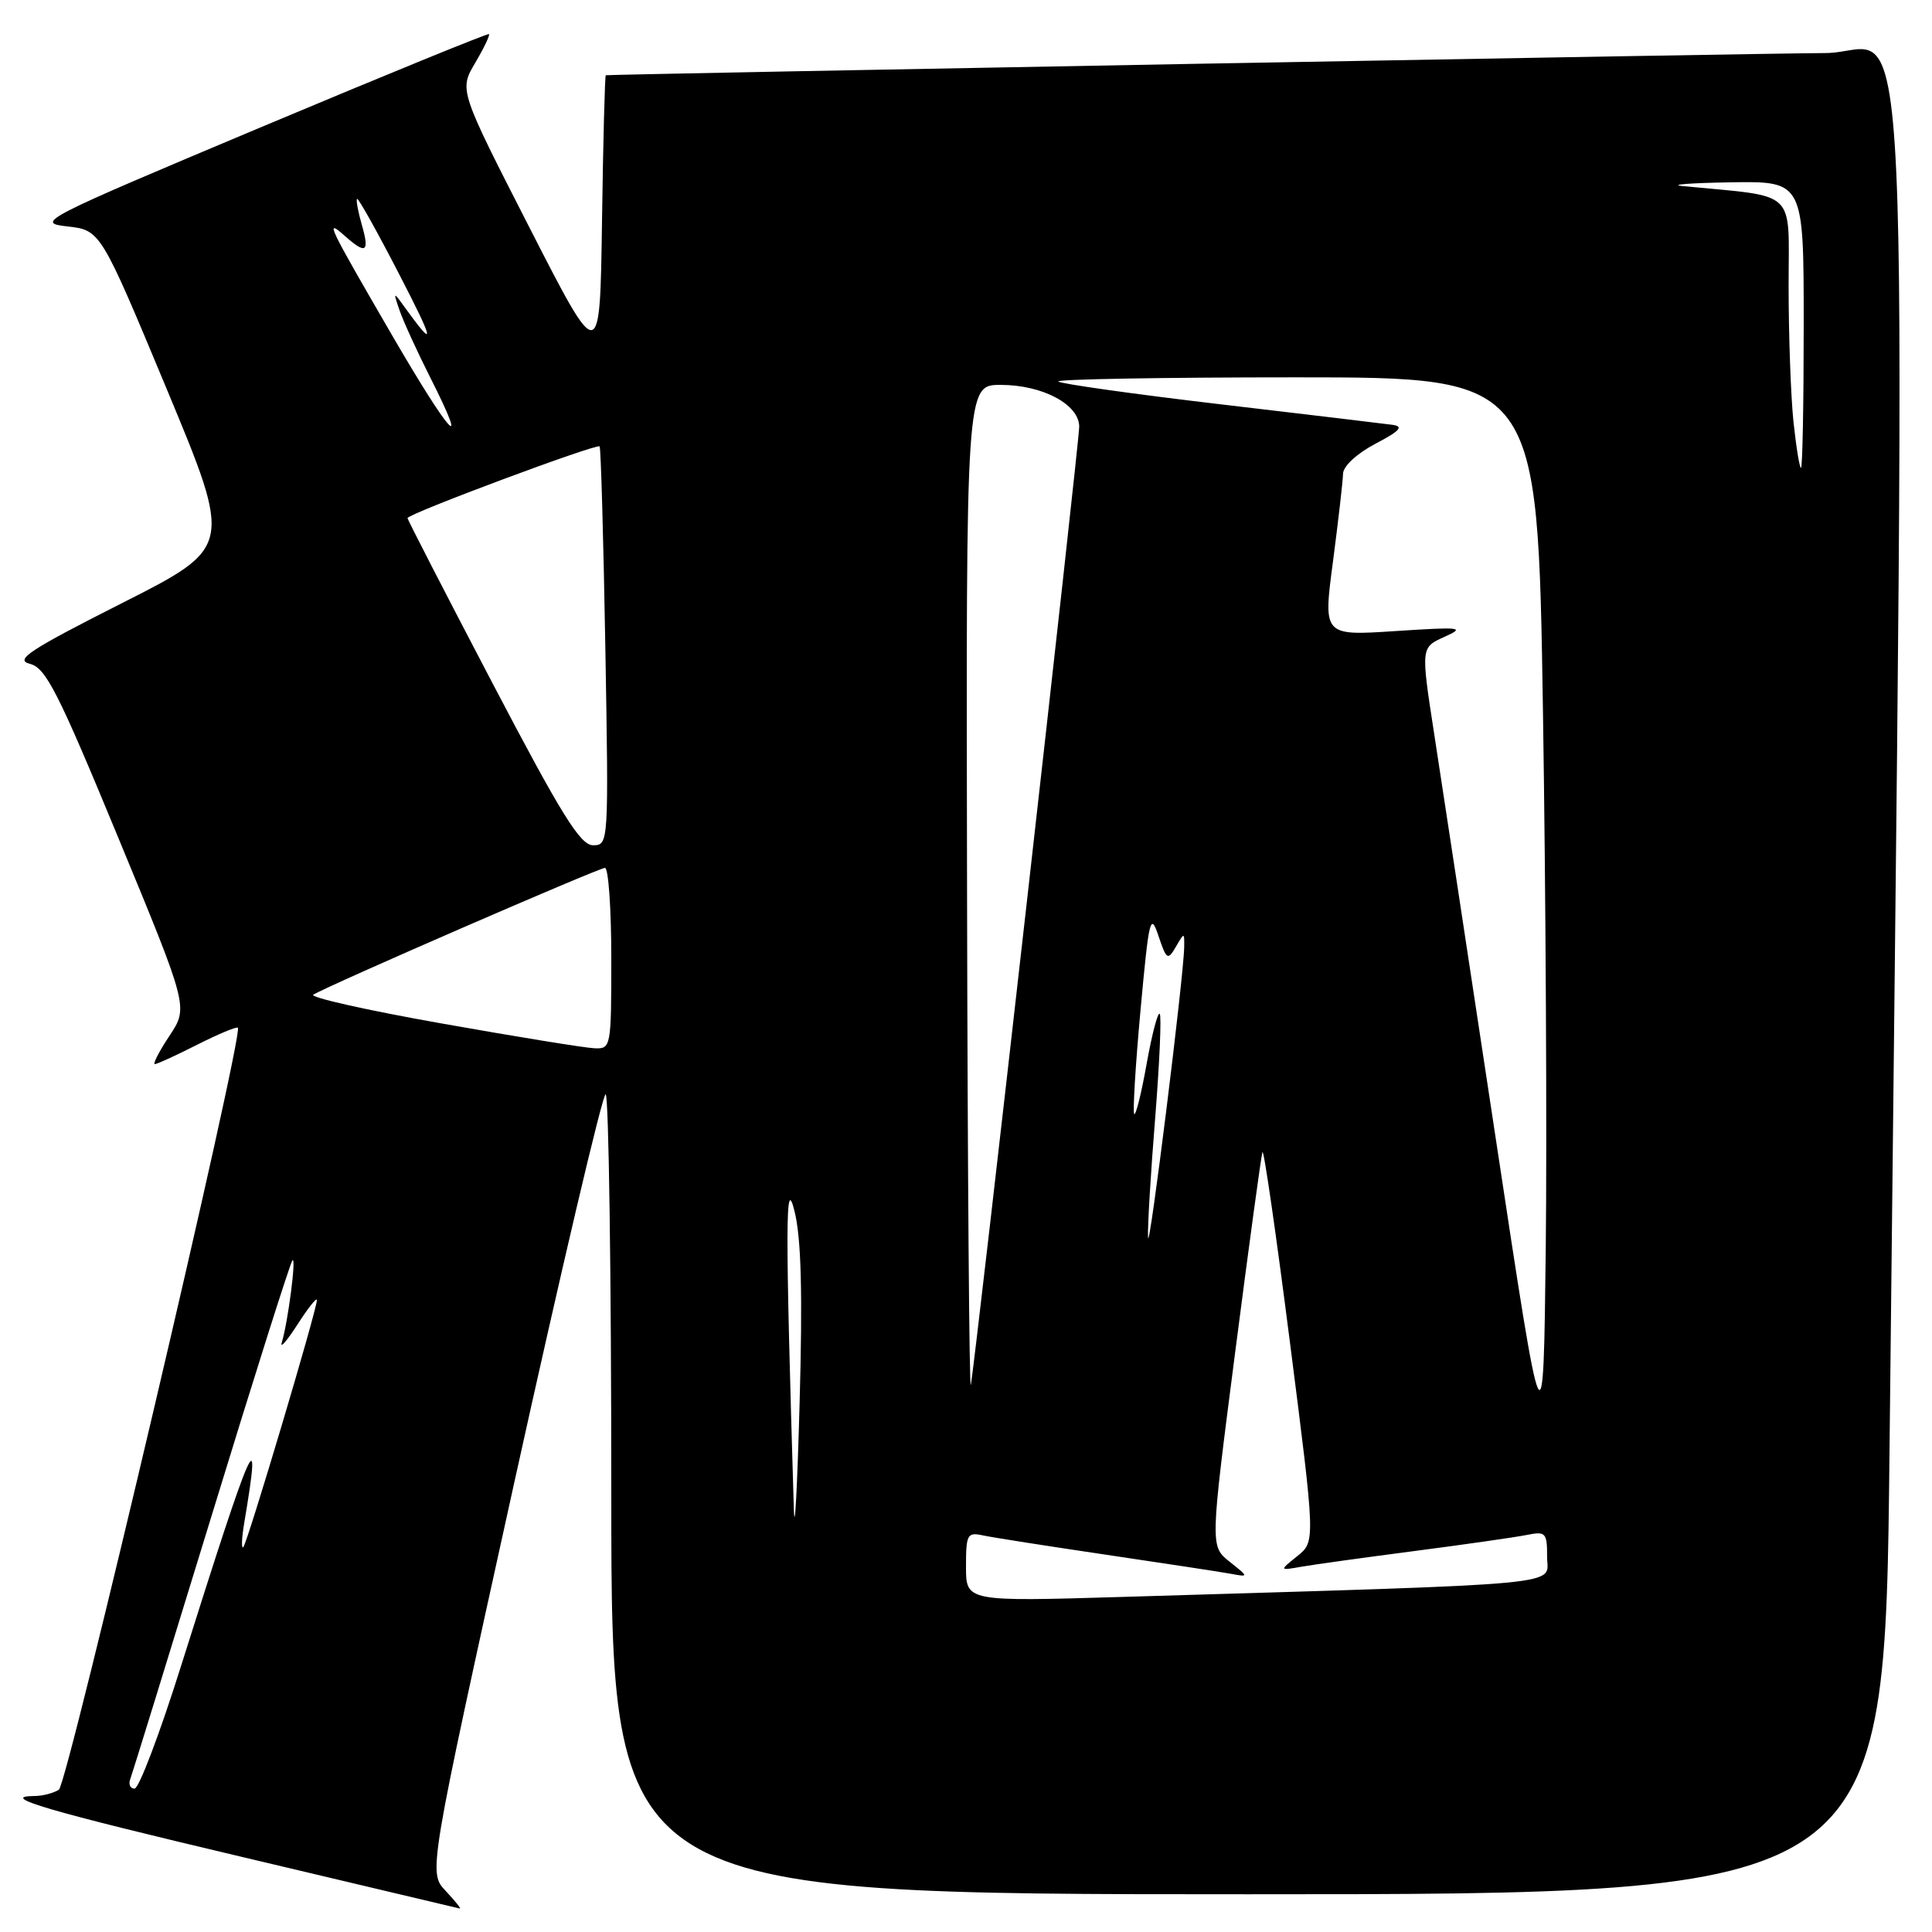 <?xml version="1.0" encoding="UTF-8" standalone="no"?>
<!DOCTYPE svg PUBLIC "-//W3C//DTD SVG 1.1//EN" "http://www.w3.org/Graphics/SVG/1.1/DTD/svg11.dtd" >
<svg xmlns="http://www.w3.org/2000/svg" xmlns:xlink="http://www.w3.org/1999/xlink" version="1.1" viewBox="0 0 256 256">
 <g >
 <path fill="currentColor"
d=" M 59.05 250.55 C 56.75 248.11 56.75 248.11 68.12 196.55 C 74.38 168.20 79.83 145.00 80.25 145.00 C 80.66 145.00 81.00 168.85 81.00 198.00 C 81.00 251.00 81.00 251.00 165.38 251.00 C 249.76 251.00 249.76 251.00 250.37 192.25 C 252.53 -12.64 253.43 7.00 241.87 7.03 C 233.86 7.05 81.28 9.83 80.27 9.97 C 80.15 9.99 79.92 18.65 79.77 29.21 C 79.50 48.42 79.50 48.42 70.17 30.18 C 60.84 11.93 60.84 11.93 62.96 8.34 C 64.13 6.36 64.95 4.64 64.79 4.52 C 64.63 4.39 51.00 9.96 34.50 16.89 C 5.47 29.09 4.64 29.52 8.91 30.00 C 13.32 30.50 13.32 30.50 22.07 51.50 C 30.82 72.50 30.82 72.50 16.16 79.92 C 3.89 86.13 1.90 87.44 3.95 87.96 C 6.07 88.48 7.67 91.63 15.68 111.02 C 24.96 133.46 24.96 133.46 22.47 137.23 C 21.09 139.30 20.22 141.00 20.52 141.00 C 20.82 141.00 23.35 139.84 26.13 138.43 C 28.92 137.02 31.34 136.01 31.52 136.18 C 32.32 136.98 8.96 236.41 7.80 237.15 C 7.08 237.60 5.64 237.98 4.58 237.98 C -0.33 238.02 6.22 239.94 32.31 246.11 C 47.81 249.78 60.69 252.83 60.92 252.89 C 61.16 252.95 60.31 251.90 59.05 250.55 Z  M 17.26 235.75 C 17.52 235.06 22.34 219.43 27.99 201.00 C 33.63 182.57 38.47 167.28 38.75 167.00 C 39.29 166.46 38.16 175.19 37.34 177.88 C 37.07 178.77 38.00 177.70 39.42 175.50 C 40.83 173.30 41.99 171.85 41.99 172.27 C 42.00 173.52 32.78 204.46 32.24 205.00 C 31.96 205.28 32.02 203.81 32.37 201.75 C 34.74 187.70 33.57 190.36 23.99 220.75 C 21.18 229.69 18.41 237.00 17.83 237.00 C 17.26 237.00 17.00 236.44 17.26 235.75 Z  M 128.00 207.59 C 128.00 203.31 128.17 203.00 130.25 203.45 C 131.49 203.72 138.80 204.86 146.50 206.00 C 154.20 207.14 161.62 208.27 163.00 208.52 C 165.50 208.98 165.50 208.98 162.92 206.93 C 160.35 204.87 160.35 204.87 163.66 179.23 C 165.48 165.12 167.11 153.17 167.28 152.66 C 167.45 152.15 169.10 163.55 170.94 178.00 C 174.30 204.27 174.30 204.27 171.90 206.19 C 169.50 208.12 169.50 208.12 172.50 207.59 C 174.15 207.30 180.90 206.37 187.50 205.51 C 194.10 204.65 200.74 203.70 202.25 203.40 C 204.83 202.88 205.00 203.06 205.00 206.31 C 205.00 210.17 209.13 209.78 148.75 211.60 C 128.00 212.22 128.00 212.22 128.00 207.59 Z  M 105.19 200.00 C 104.04 161.90 104.06 155.54 105.28 160.50 C 106.17 164.07 106.36 171.38 105.95 186.00 C 105.64 197.28 105.30 203.57 105.19 200.00 Z  M 198.14 150.50 C 194.64 127.40 190.99 103.39 190.02 97.14 C 188.27 85.79 188.27 85.79 191.39 84.39 C 194.22 83.12 193.65 83.05 184.91 83.62 C 175.32 84.25 175.32 84.25 176.63 74.38 C 177.34 68.94 177.94 63.72 177.96 62.77 C 177.98 61.77 179.80 60.09 182.25 58.80 C 185.53 57.08 186.04 56.50 184.50 56.29 C 183.40 56.14 173.11 54.91 161.63 53.56 C 150.16 52.21 140.52 50.85 140.22 50.55 C 139.91 50.25 154.09 50.00 171.72 50.00 C 203.76 50.00 203.76 50.00 204.45 94.25 C 204.83 118.59 204.99 150.65 204.82 165.50 C 204.50 192.50 204.50 192.50 198.14 150.50 Z  M 128.14 118.25 C 128.00 51.00 128.00 51.00 132.60 51.00 C 138.14 51.00 143.00 53.59 143.00 56.54 C 143.00 58.72 129.29 179.96 128.64 183.50 C 128.44 184.60 128.21 155.24 128.14 118.25 Z  M 152.12 163.95 C 152.05 162.55 152.48 155.41 153.07 148.10 C 153.65 140.78 153.92 134.59 153.67 134.34 C 153.41 134.08 152.64 137.05 151.94 140.94 C 151.25 144.83 150.50 147.84 150.29 147.62 C 150.08 147.41 150.45 141.23 151.12 133.90 C 152.24 121.67 152.44 120.84 153.50 124.00 C 154.57 127.19 154.74 127.29 155.80 125.47 C 156.93 123.52 156.94 123.52 156.91 125.50 C 156.86 129.37 152.24 166.47 152.12 163.95 Z  M 58.50 135.61 C 48.60 133.86 40.96 132.14 41.52 131.80 C 43.48 130.58 79.34 115.00 80.16 115.00 C 80.62 115.00 81.00 120.40 81.00 127.00 C 81.00 138.81 80.96 139.00 78.75 138.90 C 77.51 138.85 68.40 137.37 58.50 135.61 Z  M 65.25 90.51 C 59.06 78.70 54.00 68.86 54.00 68.65 C 54.00 68.09 79.08 58.74 79.45 59.15 C 79.62 59.34 79.96 71.31 80.21 85.75 C 80.66 111.83 80.65 112.00 78.58 112.00 C 76.89 111.99 74.41 108.00 65.25 90.51 Z  M 237.64 55.85 C 237.29 52.47 237.00 44.41 237.00 37.93 C 237.00 24.88 238.33 26.15 223.00 24.66 C 221.07 24.47 223.89 24.25 229.25 24.16 C 239.00 24.00 239.00 24.00 239.00 43.00 C 239.00 53.45 238.84 62.00 238.64 62.00 C 238.45 62.00 238.00 59.23 237.64 55.85 Z  M 51.89 44.32 C 43.38 29.65 43.01 28.89 45.68 31.25 C 48.50 33.75 48.99 33.44 47.95 29.82 C 47.45 28.07 47.16 26.51 47.31 26.35 C 47.47 26.20 49.97 30.67 52.87 36.29 C 57.64 45.51 57.78 46.48 53.47 40.50 C 52.13 38.63 52.09 38.67 52.96 41.17 C 53.47 42.63 55.29 46.62 57.01 50.02 C 62.42 60.73 59.58 57.57 51.89 44.32 Z "/>
</g>
</svg>
